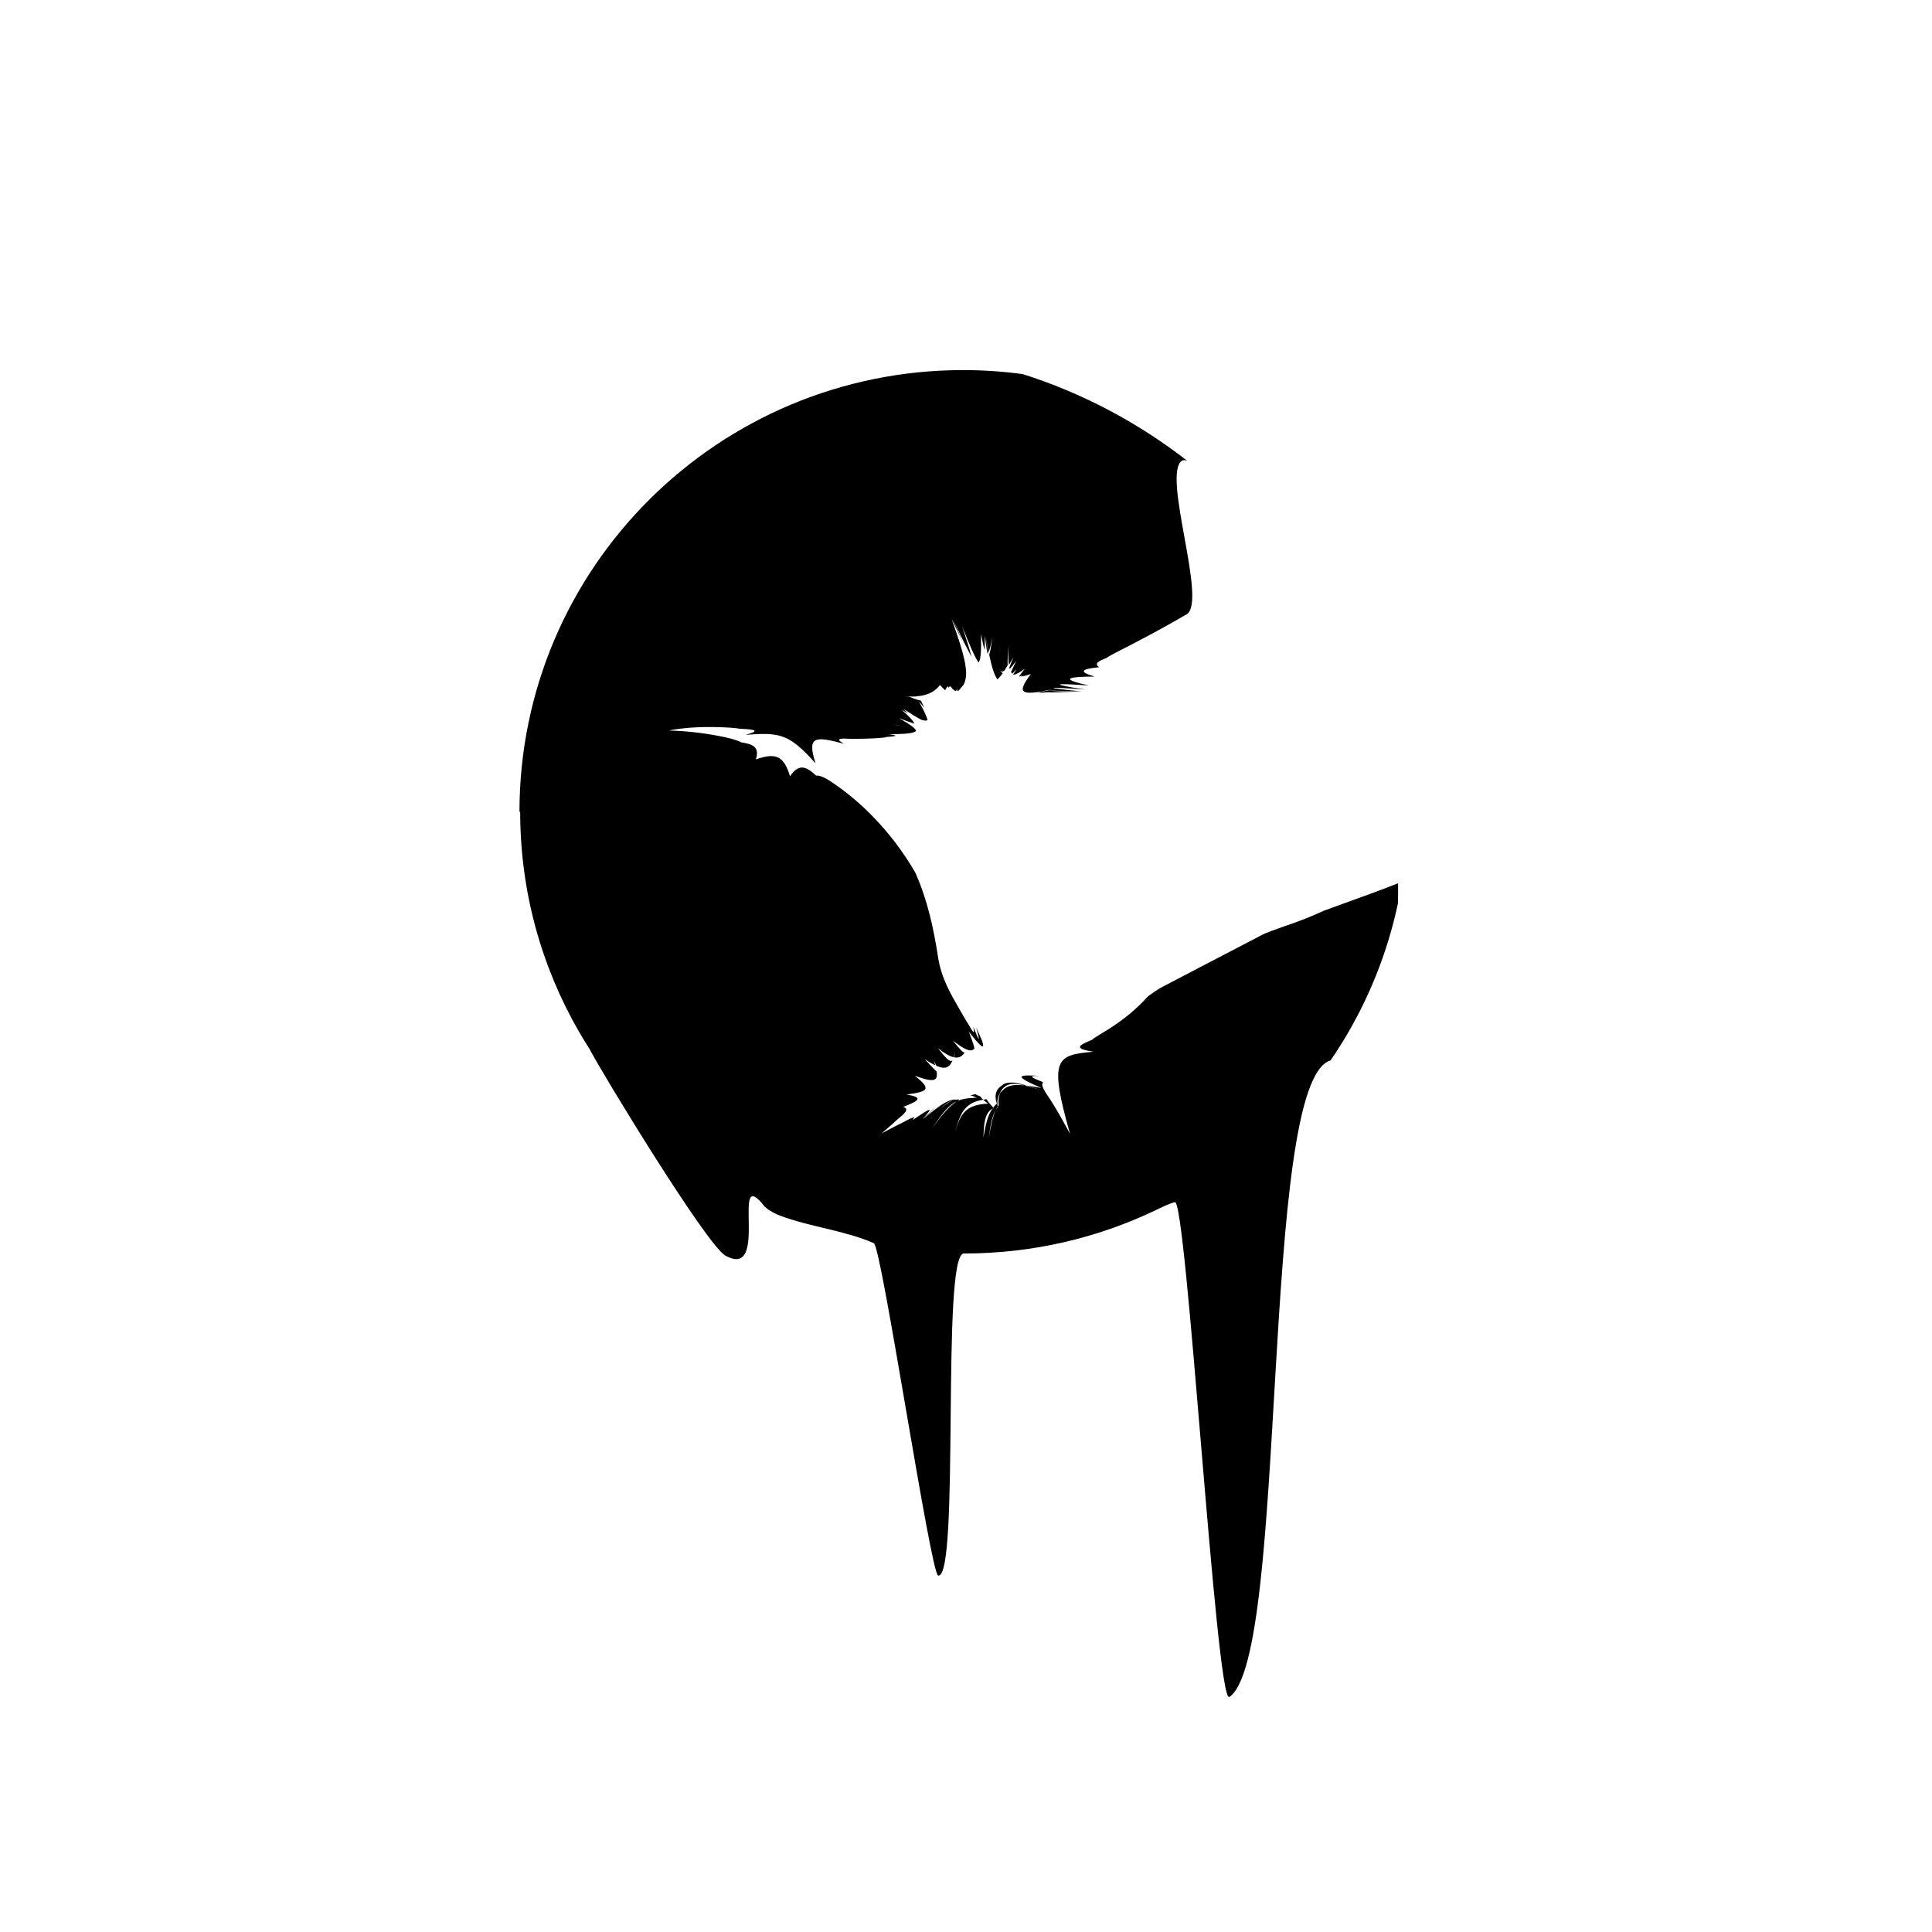<svg width="143" height="143" viewBox="0 0 143 143" fill="none" xmlns="http://www.w3.org/2000/svg">
<g clip-path="url(#clip0_675_7191)">
<path d="M38.502 60.086C38.502 66.008 40.084 71.566 42.853 76.359C43.107 76.797 43.368 77.221 43.637 77.644C44.614 79.524 52.175 91.933 53.653 92.914C57.086 94.868 53.944 85.877 56.631 89.347C56.997 89.645 57.377 89.845 57.758 89.986C60.042 90.834 62.52 91.071 64.677 92.015C65.237 92.171 68.879 116.513 69.439 116.617C71.074 116.863 69.641 92.78 71.342 92.78C76.418 92.78 81.225 91.636 85.516 89.585C85.994 89.355 86.464 89.117 86.942 88.983C87.808 88.322 90.01 126.099 90.987 125.608C95.406 122.673 93.204 80.015 98.481 78.491C98.779 78.06 99.063 77.622 99.339 77.176C101.265 74.055 102.676 70.585 103.467 66.885C103.482 66.38 103.489 65.882 103.482 65.376C102.362 65.822 100.757 66.409 98.011 67.398C97.526 67.621 97.025 67.836 96.533 68.029C96.033 68.222 95.533 68.408 95.033 68.572C94.421 68.802 93.831 68.973 93.301 69.255C92.241 69.805 91.45 70.221 91.45 70.221L88.711 71.648C88.711 71.648 87.561 72.25 86.024 73.052C85.643 73.253 85.307 73.498 84.957 73.758C84.106 74.709 83.135 75.482 82.09 76.151C81.568 76.485 81.023 76.782 80.829 76.961C79.911 77.347 79.344 77.607 80.941 77.845C78.187 78.09 77.605 78.313 79.202 83.93C78.65 82.898 78.179 82.073 77.769 81.434C77.351 80.795 76.993 80.342 77.209 80.104C76.306 79.74 75.985 79.591 77.105 79.643C75.306 79.524 74.955 79.613 77.082 80.527C76.679 80.453 76.321 80.394 76.007 80.349C76.313 80.438 76.649 80.557 77.03 80.691C76.56 80.535 76.171 80.416 75.828 80.334C75.642 80.319 75.462 80.304 75.306 80.304C74.843 80.312 74.492 80.416 74.253 80.668C74.156 80.75 74.074 80.839 74.007 80.951C73.925 81.174 73.88 81.449 73.917 81.798C73.895 81.835 73.873 81.872 73.85 81.909C73.85 81.924 73.85 81.939 73.85 81.954C73.798 82.021 73.753 82.088 73.708 82.155C73.455 82.69 73.328 83.388 73.186 84.25C73.298 83.366 73.402 82.66 73.708 82.155C73.753 82.066 73.798 81.984 73.843 81.902C73.79 81.478 73.858 81.174 73.999 80.944C74.074 80.75 74.179 80.602 74.298 80.498C74.544 80.26 74.865 80.186 75.306 80.238C75.462 80.252 75.634 80.29 75.821 80.334C75.88 80.334 75.94 80.342 76 80.349C75.694 80.26 75.433 80.193 75.194 80.156C74.716 80.089 74.358 80.141 74.134 80.356C73.776 80.594 73.552 80.996 73.783 81.686C73.679 81.776 73.597 81.872 73.514 81.976C73.514 81.976 73.529 81.991 73.537 81.999C73.514 82.013 73.492 82.028 73.47 82.043C73.089 82.571 72.94 83.291 72.79 84.198C72.828 83.165 72.873 82.4 73.47 82.043C73.484 82.021 73.499 81.999 73.514 81.976C73.268 81.716 73.104 81.516 73.022 81.36C72.932 81.367 72.85 81.382 72.768 81.397C72.865 81.478 72.984 81.575 73.141 81.686C71.484 81.776 71.021 82.355 70.581 84.265C71.036 82.303 71.417 81.627 72.768 81.397C72.663 81.3 72.596 81.226 72.567 81.159C72.402 81.092 72.275 81.033 72.186 80.988C72.052 81.018 71.932 81.047 71.813 81.077C71.925 81.1 72.052 81.122 72.208 81.151C72.119 81.151 72.029 81.151 71.947 81.159C72.059 81.189 72.193 81.226 72.335 81.263C71.828 81.263 71.439 81.3 71.103 81.397C71.245 81.419 71.395 81.464 71.559 81.531C71.387 81.471 71.238 81.426 71.096 81.404C71.007 81.434 70.924 81.464 70.842 81.501C70.26 81.88 69.738 82.482 68.991 83.514C69.775 82.355 70.238 81.776 70.842 81.501C70.902 81.464 70.962 81.426 71.021 81.389C70.865 81.367 70.715 81.389 70.559 81.426C70.193 81.582 69.85 81.835 69.432 82.214C69.178 82.452 68.894 82.734 68.543 83.091C68.887 82.734 69.17 82.452 69.432 82.214C69.909 81.761 70.245 81.516 70.559 81.426C70.603 81.404 70.648 81.389 70.693 81.374C70.103 81.412 69.536 81.828 68.312 82.846C69.633 81.612 69.581 81.635 68.29 82.816C69.2 81.828 68.872 81.999 67.528 82.92C67.924 82.496 67.342 82.801 66.73 83.128C66.364 83.306 65.961 83.514 65.685 83.663C65.409 83.812 65.252 83.893 65.252 83.893C65.252 83.893 65.379 83.782 65.603 83.589C65.827 83.395 66.148 83.121 66.461 82.823C66.916 82.459 67.364 82.066 66.849 81.932C68.088 81.449 68.335 81.233 67.103 81.01C68.76 80.802 68.932 80.594 67.707 79.621C69.014 80.096 69.447 80.096 69.327 79.309C69.163 79.168 68.879 78.863 68.446 78.395C68.745 78.595 68.999 78.744 69.223 78.848C69.193 78.737 69.156 78.625 69.118 78.499C69.193 78.647 69.252 78.774 69.305 78.885C69.939 79.168 70.275 79.041 70.506 78.477C70.327 78.662 70.006 78.328 69.424 77.585C69.909 77.964 70.282 78.187 70.588 78.254C70.626 78.135 70.663 78.008 70.693 77.86C70.671 78.023 70.648 78.157 70.618 78.261C70.954 78.328 71.201 78.209 71.41 77.897C71.268 77.949 71.007 77.6 70.529 77.028C71.365 77.659 71.835 77.904 72.096 77.644C72.178 77.689 72.052 77.228 71.708 76.359C72.619 77.533 72.932 77.771 72.693 77.042C72.596 76.827 72.454 76.493 72.26 76.047C72.581 77.265 72.477 77.087 72.029 75.972C72.193 76.663 72.014 76.418 71.671 75.802C71.589 75.69 71.342 75.266 71.103 74.85C70.38 73.602 69.678 72.413 69.439 70.89C69.103 68.705 68.655 66.632 67.752 64.596C66.901 63.118 65.856 61.728 64.655 60.487C63.789 59.588 62.841 58.778 61.819 58.065C61.311 57.708 60.781 57.374 60.4 57.404C59.699 56.75 59.147 56.467 58.475 57.456C58.012 55.94 57.437 55.695 55.944 56.207C56.258 55.264 55.661 55.07 54.885 54.952C54.452 54.736 53.84 54.595 53.22 54.476C51.989 54.238 50.742 54.104 49.496 54.067C50.69 53.844 51.929 53.785 53.19 53.822C53.825 53.837 54.467 53.882 54.78 53.941C55.758 53.986 56.407 54.06 55.183 54.387C57.721 54.209 58.378 54.283 60.363 56.497C59.699 54.431 60.363 54.498 62.46 55.048C61.684 54.61 62.349 54.647 63.035 54.691C63.67 54.684 64.326 54.677 64.976 54.632C65.304 54.61 65.625 54.58 65.588 54.55C66.162 54.513 66.483 54.476 66.095 54.387C66.08 54.387 66.066 54.387 66.043 54.387C66.013 54.387 65.983 54.387 65.954 54.387C65.976 54.387 65.998 54.387 66.013 54.387C65.998 54.387 65.991 54.387 65.976 54.387C66.006 54.387 66.036 54.387 66.073 54.387C66.006 54.372 65.916 54.357 65.804 54.342C66.334 54.342 66.73 54.32 66.954 54.312C67.118 54.298 67.275 54.275 67.401 54.261C67.618 54.216 67.752 54.164 67.805 54.097C67.797 54.015 67.693 53.904 67.513 53.77C67.476 53.77 67.431 53.77 67.379 53.77C67.103 53.778 66.648 53.711 66.013 53.599C66.625 53.703 67.081 53.77 67.379 53.77C67.424 53.77 67.469 53.77 67.506 53.755C67.334 53.629 67.088 53.473 66.76 53.28C66.67 53.235 66.588 53.191 66.483 53.146C66.551 53.176 66.603 53.198 66.663 53.228C66.625 53.205 66.588 53.183 66.551 53.161C66.998 53.332 67.372 53.465 67.67 53.562C67.625 53.376 67.319 53.049 66.737 52.537C66.909 52.633 67.066 52.722 67.215 52.804C67.11 52.7 66.991 52.589 66.857 52.462C67.431 52.834 67.864 53.109 68.17 53.265C68.417 53.354 68.581 53.361 68.655 53.28C68.573 52.99 68.357 52.544 68.013 51.912C68.17 52.091 68.305 52.254 68.424 52.395C68.349 52.239 68.26 52.061 68.163 51.86C67.902 51.801 67.611 51.704 67.275 51.556C67.096 51.548 66.909 51.533 66.722 51.526C66.939 51.541 67.148 51.548 67.342 51.548C67.282 51.533 67.23 51.511 67.17 51.496C67.237 51.519 67.305 51.533 67.372 51.556C67.551 51.556 67.715 51.556 67.879 51.541C67.857 51.519 67.834 51.504 67.805 51.481C67.834 51.504 67.864 51.519 67.887 51.533C68.566 51.474 69.126 51.273 69.581 50.701C69.715 50.857 69.835 50.984 69.954 51.088C70.014 50.991 70.073 50.894 70.133 50.783C70.156 50.828 70.178 50.865 70.2 50.902C70.223 50.872 70.238 50.85 70.26 50.82C70.26 50.828 70.26 50.835 70.268 50.842C70.282 50.82 70.297 50.805 70.32 50.783C70.335 50.798 70.35 50.813 70.357 50.835C70.357 50.835 70.372 50.828 70.38 50.82C70.417 50.88 70.462 50.939 70.499 50.991C70.581 51.065 70.663 51.125 70.745 51.154C70.783 51.11 70.82 51.058 70.857 51.006C70.857 51.065 70.865 51.117 70.872 51.169C70.984 51.095 71.096 50.969 71.201 50.82C71.372 50.686 71.492 50.337 71.507 49.899C71.529 49.022 71.126 47.774 70.432 45.79C70.745 46.466 71.014 47.031 71.253 47.491C71.044 47.016 70.812 46.488 70.559 45.909C71.096 47.038 71.537 47.93 71.91 48.613C71.753 47.996 71.507 47.254 71.201 46.332C71.783 47.803 72.171 48.673 72.425 49.029C72.604 48.858 72.634 48.115 72.611 46.927C72.716 47.499 72.805 47.885 72.88 48.115C72.887 47.818 72.895 47.462 72.895 47.053C72.977 47.766 73.044 48.182 73.096 48.376C73.111 48.361 73.134 48.338 73.149 48.309C73.089 47.959 73.029 47.566 72.962 47.127C73.037 47.551 73.104 47.93 73.171 48.264C73.261 48.071 73.35 47.677 73.462 47.157C73.358 47.833 73.283 48.316 73.216 48.457C73.41 49.379 73.589 49.966 73.828 50.285C73.955 50.181 74.082 50.025 74.223 49.825C74.119 49.787 74.052 49.646 74.007 49.401C73.999 49.356 73.992 49.312 73.985 49.26C73.985 49.245 73.985 49.23 73.985 49.215C73.985 49.141 73.97 49.059 73.97 48.977C73.97 48.977 73.97 48.97 73.97 48.962C73.97 48.888 73.97 48.806 73.97 48.725C73.97 48.695 73.97 48.665 73.97 48.636C73.97 48.598 73.97 48.561 73.97 48.524C73.97 48.219 73.97 47.87 73.992 47.469C73.977 47.878 73.97 48.227 73.97 48.524C73.97 48.561 73.97 48.598 73.97 48.636C73.97 48.665 73.97 48.695 73.97 48.725C73.97 48.806 73.97 48.888 73.97 48.962C73.97 48.962 73.97 48.97 73.97 48.977C73.97 49.066 73.977 49.148 73.985 49.215C73.985 49.23 73.985 49.245 73.985 49.26C73.985 49.312 73.999 49.356 74.007 49.401C74.059 49.706 74.171 49.787 74.35 49.624C74.425 49.505 74.5 49.379 74.582 49.245C74.567 48.881 74.597 48.39 74.656 47.774C74.626 48.376 74.619 48.851 74.671 49.215C74.776 49.059 74.888 48.866 75.015 48.636C74.903 48.925 74.798 49.178 74.709 49.408C74.716 49.446 74.724 49.483 74.738 49.512C74.88 49.364 75.037 49.163 75.224 48.903C75.074 49.223 74.947 49.498 74.835 49.735C74.865 49.78 74.888 49.825 74.925 49.862C75.029 49.758 75.134 49.646 75.254 49.52C75.156 49.668 75.074 49.802 74.992 49.928C74.992 49.928 75.007 49.936 75.015 49.943C75.209 49.921 75.477 49.78 75.851 49.498C75.686 49.713 75.544 49.906 75.418 50.07C75.44 50.07 75.47 50.07 75.492 50.07C75.544 50.032 75.597 49.995 75.656 49.958C75.619 49.995 75.597 50.032 75.559 50.07C75.769 50.055 76.015 49.988 76.306 49.884C75.276 51.258 75.582 51.407 77.067 51.192C76.806 51.281 76.776 51.296 76.895 51.273C76.858 51.258 76.993 51.221 77.343 51.14C76.866 51.221 77.261 51.14 77.911 51.006C77.44 51.132 77.045 51.236 76.895 51.273C76.94 51.288 77.172 51.273 77.575 51.236C77.761 51.266 78.567 51.236 79.762 51.184C78.694 51.177 78 51.162 77.784 51.132C77.358 51.132 77.403 51.132 77.866 51.117C78.217 51.132 78.978 51.147 80.09 51.177C77.127 50.902 77.314 50.813 80.329 51.036C77.687 50.634 77.873 50.545 80.598 50.738C78.478 50.27 78.888 50.084 81.023 50.077C79.717 49.698 80.127 49.505 81.359 49.386C80.941 49.111 81.359 48.91 81.866 48.717C82.172 48.509 82.583 48.309 82.986 48.101C84.613 47.276 86.233 46.399 87.83 45.47C89.39 44.541 85.972 35.09 87.487 34.102C87.576 34.042 87.711 34.05 87.867 34.102C84.173 31.226 80.038 29.064 75.694 27.689C74.253 27.496 72.79 27.392 71.298 27.392C53.16 27.392 38.449 42.03 38.449 60.093L38.502 60.086Z" fill="currentColor"/>
</g>
<defs>
<clipPath id="clip0_675_7191">
<rect width="142.1" height="142.1" fill="white"/>
</clipPath>
</defs>
</svg>
